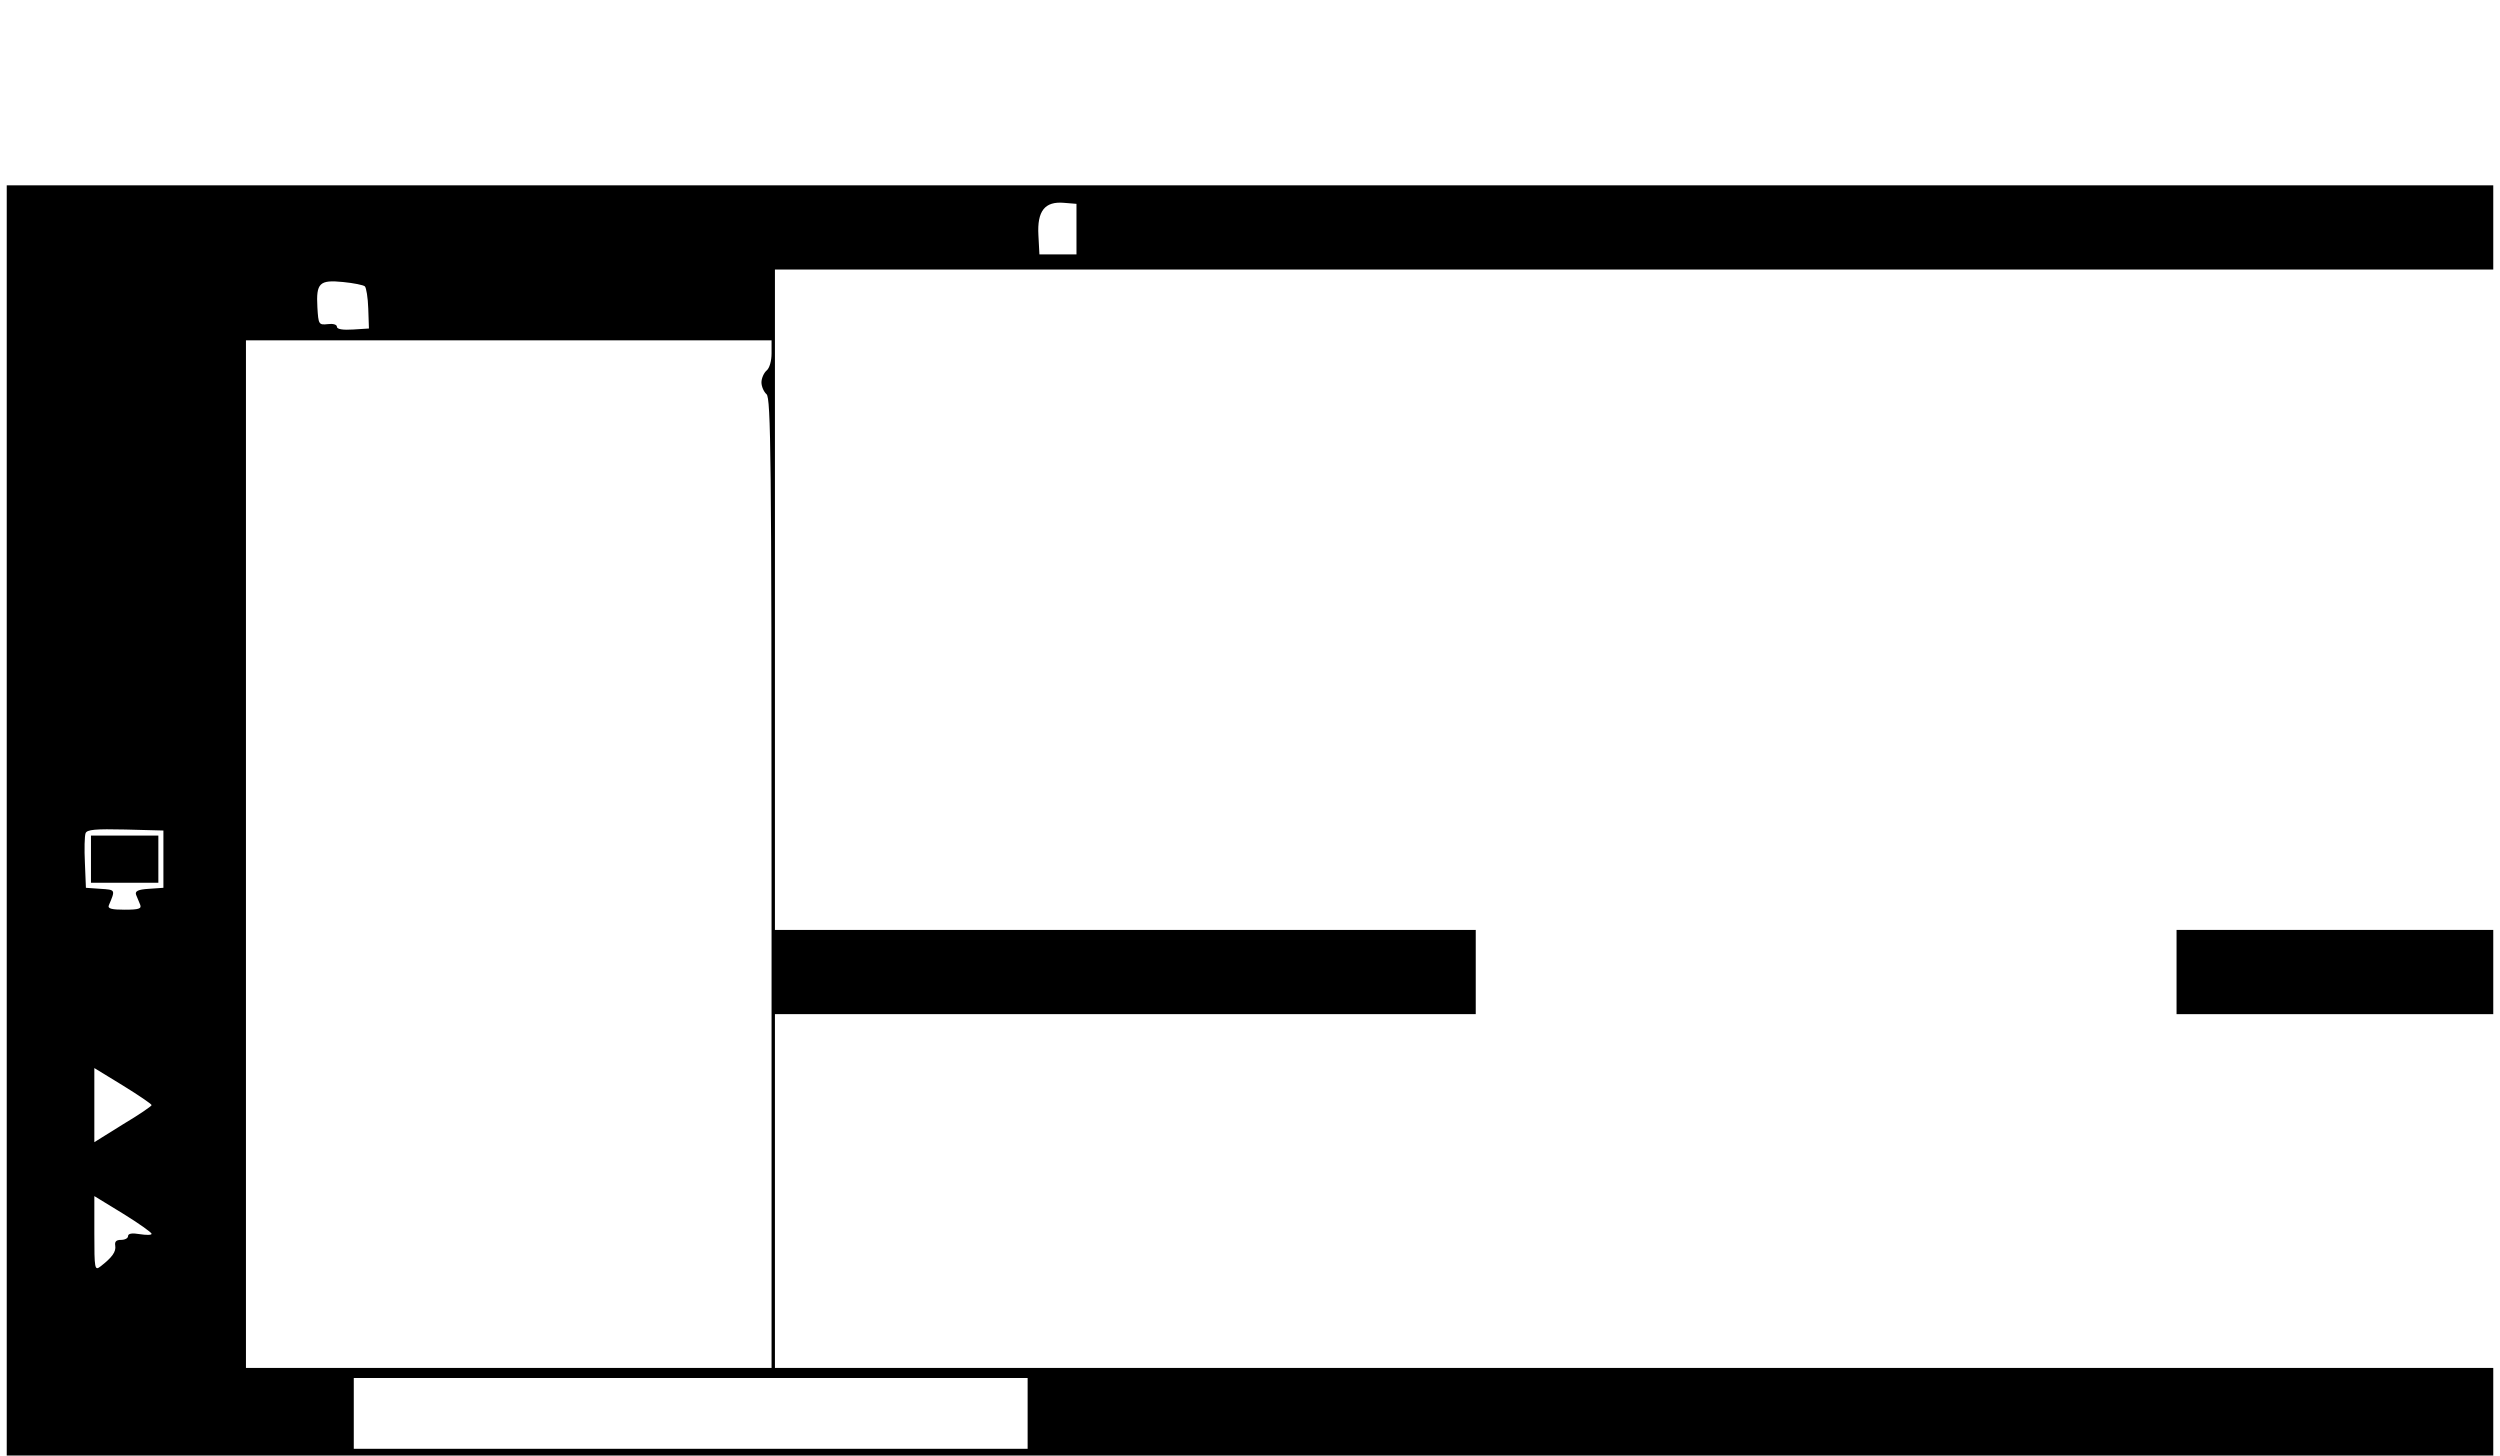 <?xml version="1.0" standalone="no"?>
<!DOCTYPE svg PUBLIC "-//W3C//DTD SVG 20010904//EN"
 "http://www.w3.org/TR/2001/REC-SVG-20010904/DTD/svg10.dtd">
<svg version="1.0" xmlns="http://www.w3.org/2000/svg"
 width="742pt" height="432pt" viewBox="0 0 742 432"
 preserveAspectRatio="xMidYMid meet">
<g transform="translate(0,432) scale(0.1,-0.1)"
fill="#000000" stroke="none">
<path d="M20 1885 l0 -1885 3690 0 3690 0 0 130 0 130 -2550 0 -2550 0 0 525
0 525 1040 0 1040 0 0 125 0 125 -1040 0 -1040 0 0 980 0 980 2550 0 2550 0 0
125 0 125 -3690 0 -3690 0 0 -1885z m3175 1755 l0 -75 -55 0 -55 0 -3 57 c-4
72 19 101 76 96 l37 -3 0 -75z m-2112 -170 c4 -4 9 -33 10 -66 l2 -59 -47 -3
c-31 -2 -48 1 -48 8 0 7 -12 10 -27 8 -27 -3 -28 -1 -31 50 -4 72 6 82 76 75
31 -3 61 -9 65 -13z m1207 -199 c0 -22 -6 -44 -15 -51 -8 -7 -15 -23 -15 -35
0 -12 7 -28 15 -35 13 -11 15 -185 15 -1451 l0 -1439 -780 0 -780 0 0 1525 0
1525 780 0 780 0 0 -39z m-1805 -1501 l0 -85 -43 -3 c-33 -2 -42 -7 -38 -18 3
-8 9 -21 12 -29 5 -12 -4 -15 -46 -15 -38 0 -51 3 -47 13 20 47 20 46 -25 49
l-43 3 -3 74 c-2 41 -1 80 2 88 4 11 30 13 118 11 l113 -3 0 -85z m-35 -730
c0 -3 -38 -29 -85 -57 l-85 -53 0 110 0 110 85 -52 c47 -29 85 -55 85 -58z m0
-382 c0 -4 -16 -4 -35 -1 -23 4 -35 2 -35 -6 0 -6 -9 -11 -21 -11 -14 0 -19
-5 -17 -17 3 -18 -9 -35 -44 -62 -17 -13 -18 -7 -18 98 l0 111 85 -52 c47 -29
85 -56 85 -60z m2600 -533 l0 -105 -1000 0 -1000 0 0 105 0 105 1000 0 1000 0
0 -105z"/>
<path d="M270 1770 l0 -70 100 0 100 0 0 70 0 70 -100 0 -100 0 0 -70z"/>
<path d="M6460 1435 l0 -125 470 0 470 0 0 125 0 125 -470 0 -470 0 0 -125z"/>
</g>
</svg>
